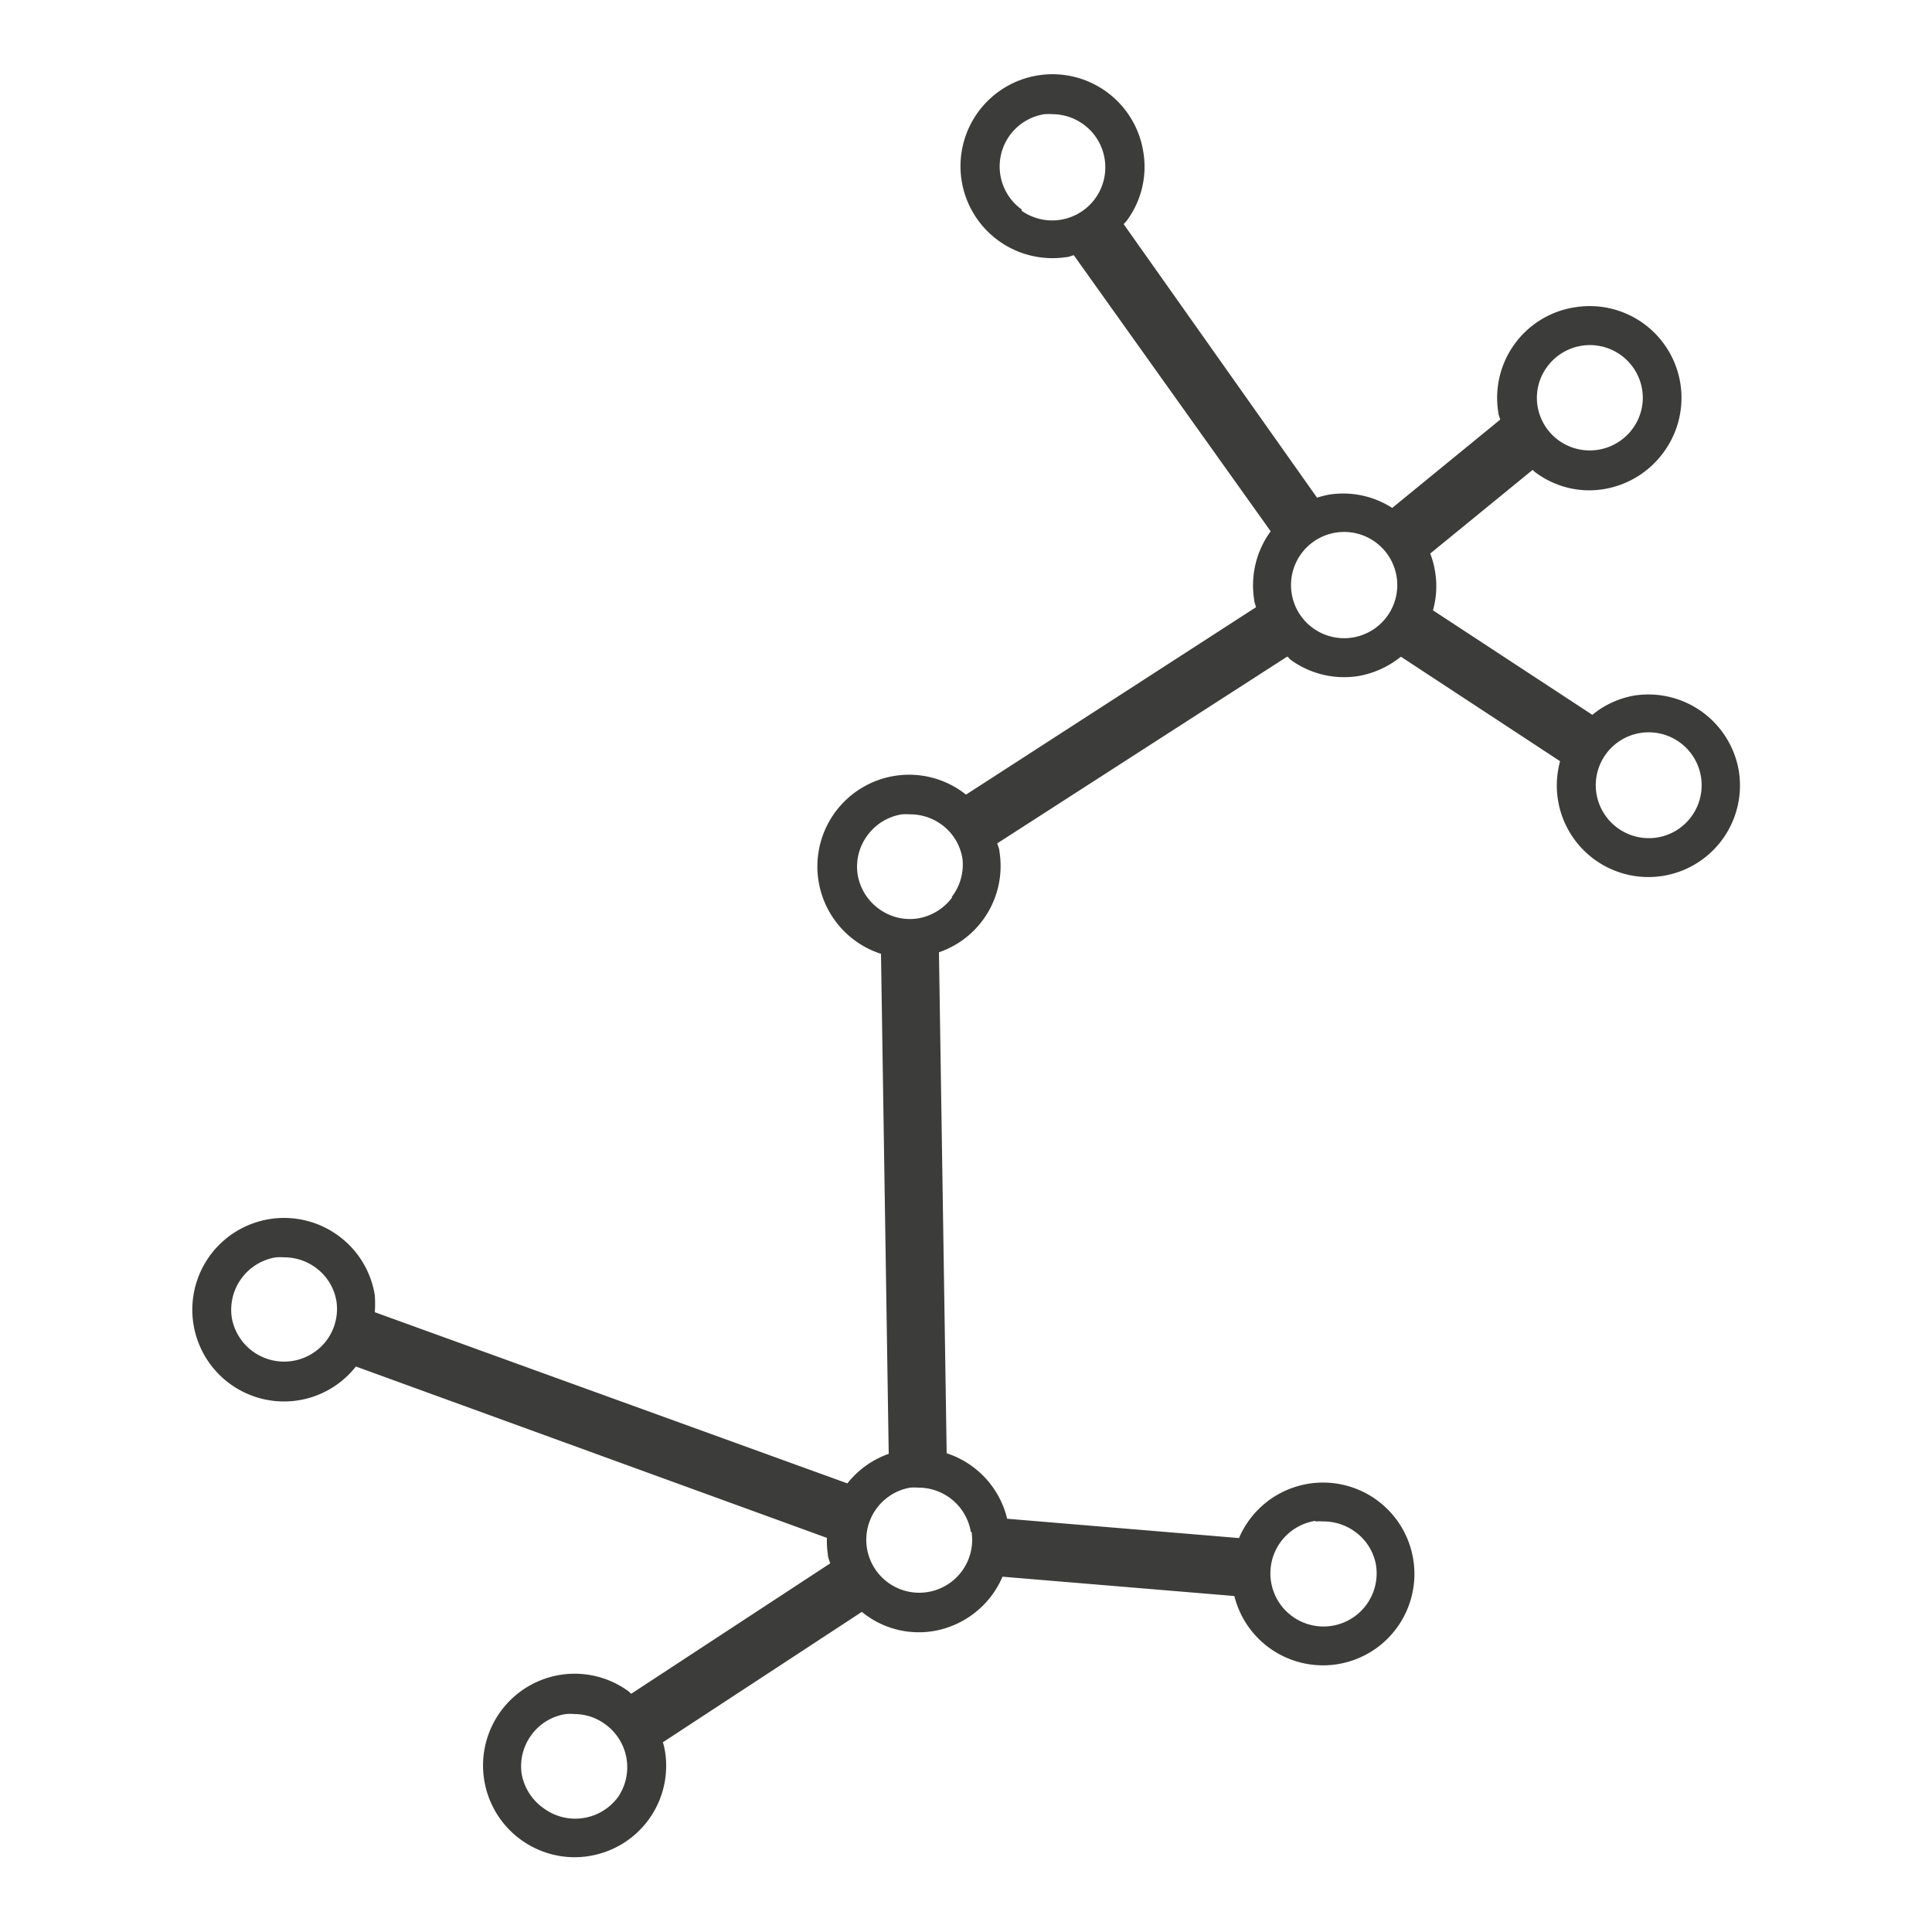 <svg xmlns="http://www.w3.org/2000/svg" viewBox="0 0 100 100"><path d="M90 39.9a4.75 4.75 0 0 0-5.4-3.9 4.66 4.66 0 0 0-2.18 1l-8.25-5.41a4.59 4.59 0 0 0 .11-2 4.81 4.81 0 0 0-.25-.94l5.3-4.33a1.22 1.22 0 0 0 .17.15 4.67 4.67 0 0 0 2.78.91 4.79 4.79 0 0 0 3.85-2 4.75 4.75 0 0 0-4.58-7.48 4.74 4.74 0 0 0-4 5.43c0 .13.07.26.1.39l-5.59 4.57a4.69 4.69 0 0 0-3.26-.69 4.85 4.85 0 0 0-.63.16L58.16 11.6c.06-.07.12-.12.17-.19a4.68 4.68 0 0 0 .85-3.53 4.76 4.76 0 1 0-4 5.43c.14 0 .26-.07.4-.1L65.77 27.5a4.73 4.73 0 0 0-.86 3.5c0 .15.07.29.1.43L50 41.13l-.17-.13a4.73 4.73 0 0 0-3.53-.84 4.75 4.75 0 0 0-.7 9.21l.4 25.88a4.73 4.73 0 0 0-2.14 1.53L19.4 67.92a6.35 6.35 0 0 0 0-.87 4.73 4.73 0 0 0-1.9-3.1 4.75 4.75 0 1 0-2.79 8.59 4.73 4.73 0 0 0 3.71-1.81L42.8 79.6a5 5 0 0 0 .05.86c0 .16.08.31.12.46l-10.3 6.75-.14-.13a4.73 4.73 0 0 0-3.53-.85 4.75 4.75 0 0 0 .73 9.44 4.84 4.84 0 0 0 .75-.06 4.73 4.73 0 0 0 3.94-5.43 3.43 3.43 0 0 0-.11-.46l10.3-6.75a4.64 4.64 0 0 0 3.67 1 4.75 4.75 0 0 0 3.61-2.82l12 1a4.73 4.73 0 1 0 .24-3l-12-1A4.73 4.73 0 0 0 49 75.22l-.4-25.93a4.72 4.72 0 0 0 3.13-5.22c0-.14-.08-.28-.11-.42l15-9.66c.06 0 .11.11.17.15a4.7 4.7 0 0 0 3.53.85 4.8 4.8 0 0 0 2.19-1l8.24 5.41a4.74 4.74 0 1 0 9.25.5zM16.88 69.41A2.75 2.75 0 0 1 12 68.22a2.75 2.75 0 0 1 2.28-3.14 3.25 3.25 0 0 1 .44 0 2.73 2.73 0 0 1 1.6.52 2.69 2.69 0 0 1 1.1 1.79 2.73 2.73 0 0 1-.54 2.02zm51.2 9.34a3.11 3.11 0 0 1 .43 0 2.74 2.74 0 0 1 1.61.52 2.69 2.69 0 0 1 1.1 1.73 2.75 2.75 0 1 1-3.14-2.28zM80.07 19A2.74 2.74 0 0 1 85 20.18a2.7 2.7 0 0 1-.49 2 2.75 2.75 0 0 1-3.84.61A2.74 2.74 0 0 1 79.58 21a2.7 2.7 0 0 1 .49-2zm-27.19-8.16a2.74 2.74 0 0 1 1.18-4.93 3.27 3.27 0 0 1 .44 0 2.75 2.75 0 1 1-1.62 5zM32 93a2.75 2.75 0 0 1-3.84.61 2.77 2.77 0 0 1-1.16-1.8 2.73 2.73 0 0 1 .5-2 2.69 2.69 0 0 1 1.79-1.09 2.09 2.09 0 0 1 .43 0 2.68 2.68 0 0 1 1.61.53A2.74 2.74 0 0 1 32 93zm18.29-13.7a2.74 2.74 0 1 1-3.18-2.3 3.13 3.13 0 0 1 .43 0 2.75 2.75 0 0 1 2.71 2.29zm-1-32.86a2.77 2.77 0 0 1-1.8 1.1 2.71 2.71 0 0 1-2-.5 2.74 2.74 0 0 1-1.1-1.79 2.71 2.71 0 0 1 .5-2 2.74 2.74 0 0 1 1.79-1.1 3.11 3.11 0 0 1 .43 0 2.74 2.74 0 0 1 1.61.52 2.69 2.69 0 0 1 1.1 1.8 2.75 2.75 0 0 1-.56 1.96zM70 33a2.75 2.75 0 1 1 2.29-3.14A2.75 2.75 0 0 1 70 33zm15.77 10.35a2.75 2.75 0 0 1-3.14-2.28 2.74 2.74 0 1 1 3.14 2.28z" fill="#3c3c3b"/></svg>